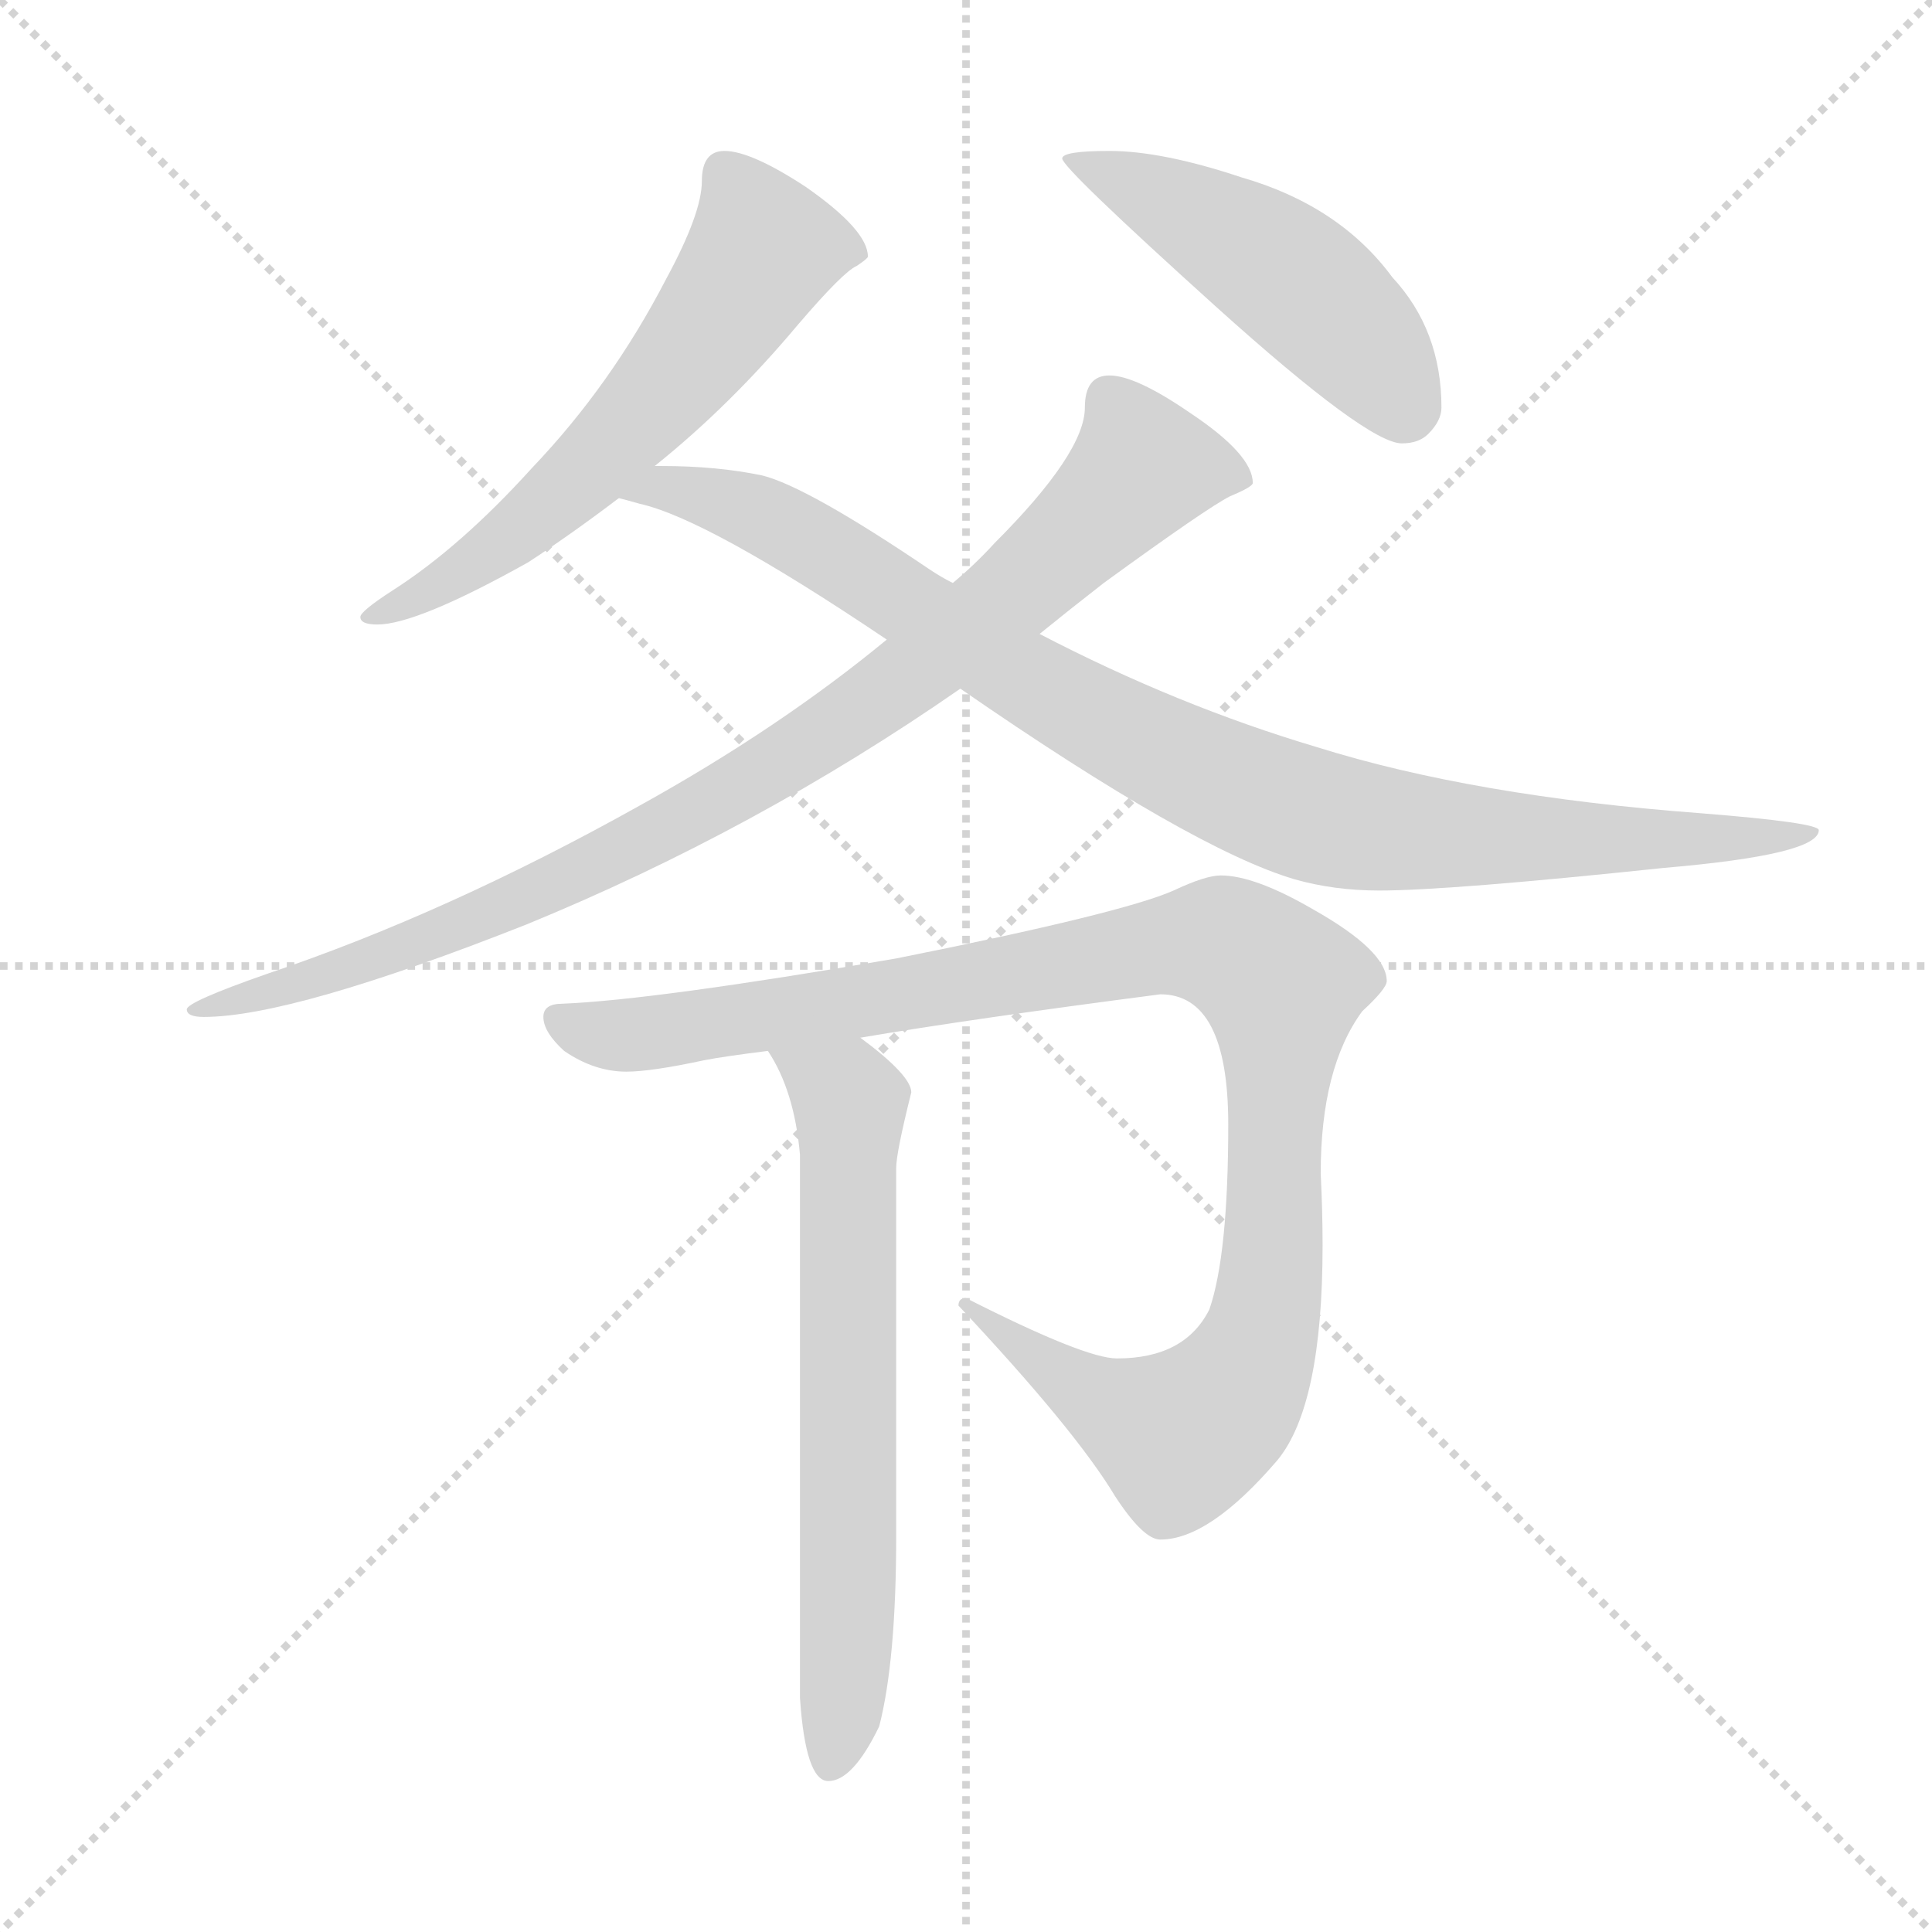 <svg xmlns="http://www.w3.org/2000/svg" version="1.1" viewBox="0 0 1024 1024">
  <g stroke="lightgray" stroke-dasharray="1,1" stroke-width="1" transform="scale(4, 4)">
    <line x1="0" y1="0" x2="256" y2="256" />
    <line x1="256" y1="0" x2="0" y2="256" />
    <line x1="128" y1="0" x2="128" y2="256" />
    <line x1="0" y1="128" x2="256" y2="128" />
  </g>
  <g transform="scale(1.0, -1.0) translate(0.0, -790.00)">
    <style type="text/css">
      
        @keyframes keyframes0 {
          from {
            stroke: blue;
            stroke-dashoffset: 595;
            stroke-width: 128;
          }
          66% {
            animation-timing-function: step-end;
            stroke: blue;
            stroke-dashoffset: 0;
            stroke-width: 128;
          }
          to {
            stroke: black;
            stroke-width: 1024;
          }
        }
        #make-me-a-hanzi-animation-0 {
          animation: keyframes0 0.734s both;
          animation-delay: 0s;
          animation-timing-function: linear;
        }
      
        @keyframes keyframes1 {
          from {
            stroke: blue;
            stroke-dashoffset: 481;
            stroke-width: 128;
          }
          61% {
            animation-timing-function: step-end;
            stroke: blue;
            stroke-dashoffset: 0;
            stroke-width: 128;
          }
          to {
            stroke: black;
            stroke-width: 1024;
          }
        }
        #make-me-a-hanzi-animation-1 {
          animation: keyframes1 0.641s both;
          animation-delay: 0.734s;
          animation-timing-function: linear;
        }
      
        @keyframes keyframes2 {
          from {
            stroke: blue;
            stroke-dashoffset: 891;
            stroke-width: 128;
          }
          74% {
            animation-timing-function: step-end;
            stroke: blue;
            stroke-dashoffset: 0;
            stroke-width: 128;
          }
          to {
            stroke: black;
            stroke-width: 1024;
          }
        }
        #make-me-a-hanzi-animation-2 {
          animation: keyframes2 0.975s both;
          animation-delay: 1.376s;
          animation-timing-function: linear;
        }
      
        @keyframes keyframes3 {
          from {
            stroke: blue;
            stroke-dashoffset: 927;
            stroke-width: 128;
          }
          75% {
            animation-timing-function: step-end;
            stroke: blue;
            stroke-dashoffset: 0;
            stroke-width: 128;
          }
          to {
            stroke: black;
            stroke-width: 1024;
          }
        }
        #make-me-a-hanzi-animation-3 {
          animation: keyframes3 1.004s both;
          animation-delay: 2.351s;
          animation-timing-function: linear;
        }
      
        @keyframes keyframes4 {
          from {
            stroke: blue;
            stroke-dashoffset: 1032;
            stroke-width: 128;
          }
          77% {
            animation-timing-function: step-end;
            stroke: blue;
            stroke-dashoffset: 0;
            stroke-width: 128;
          }
          to {
            stroke: black;
            stroke-width: 1024;
          }
        }
        #make-me-a-hanzi-animation-4 {
          animation: keyframes4 1.09s both;
          animation-delay: 3.355s;
          animation-timing-function: linear;
        }
      
        @keyframes keyframes5 {
          from {
            stroke: blue;
            stroke-dashoffset: 650;
            stroke-width: 128;
          }
          68% {
            animation-timing-function: step-end;
            stroke: blue;
            stroke-dashoffset: 0;
            stroke-width: 128;
          }
          to {
            stroke: black;
            stroke-width: 1024;
          }
        }
        #make-me-a-hanzi-animation-5 {
          animation: keyframes5 0.779s both;
          animation-delay: 4.445s;
          animation-timing-function: linear;
        }
      
    </style>
    
      <path d="M 384 710 Q 372 710 372 694 Q 372 677 353 642 Q 324 586 282 542 Q 244 500 208 477 Q 191 466 191 463 Q 191 459 200 459 Q 221 459 280 492 Q 303 507 328 526 L 347 543 Q 387 575 423 618 Q 447 646 454 649 Q 460 653 460 654 Q 460 668 427 691 Q 398 710 384 710 Z" fill="lightgray" />
    
      <path d="M 588 710 Q 563 710 563 706 Q 563 701 645 627 Q 725 555 743 555 Q 752 555 757 560 Q 764 567 764 574 Q 764 615 738 643 Q 710 681 658 696 Q 616 710 588 710 Z" fill="lightgray" />
    
      <path d="M 470 451 Q 413 404 339 363 Q 237 306 142 274 Q 99 259 99 255 Q 99 251 108 251 Q 155 251 279 300 Q 401 350 509 425 L 551 454 Q 567 467 585 481 Q 640 521 652 527 Q 664 532 664 534 Q 664 549 631 571 Q 602 591 588 591 Q 575 591 575 574 Q 575 550 527 502 Q 517 491 505 481 L 470 451 Z" fill="lightgray" />
    
      <path d="M 328 526 Q 332 525 339 523 Q 375 515 470 451 L 509 425 Q 632 340 686 324 Q 707 318 731 318 Q 768 318 882 330 Q 964 337 964 350 Q 964 354 901 359 Q 781 368 698 394 Q 624 416 551 454 L 505 481 Q 499 484 493 488 Q 428 532 404 538 Q 380 543 351 543 L 347 543 C 317 544 299 534 328 526 Z" fill="lightgray" />
    
      <path d="M 647 326 Q 639 326 622 318 Q 595 306 475 282 Q 347 260 298 258 Q 288 258 288 251 Q 288 243 299 233 Q 315 222 332 222 Q 345 222 373 228 Q 383 230 407 233 L 456 240 Q 515 250 615 263 Q 651 263 651 194 Q 651 125 641 96 Q 628 70 592 70 Q 575 70 512 102 Q 508 102 508 98 Q 570 32 591 -3 Q 606 -26 615 -26 Q 641 -26 677 16 Q 701 45 701 130 Q 701 148 700 168 Q 700 224 722 254 Q 735 266 735 270 Q 735 286 696 308 Q 665 326 647 326 Z" fill="lightgray" />
    
      <path d="M 407 233 Q 421 212 424 178 L 424 -110 Q 427 -154 439 -154 Q 452 -154 466 -125 Q 475 -90 475 -24 L 475 171 Q 475 179 483 211 Q 483 220 456 240 C 432 258 392 259 407 233 Z" fill="lightgray" />
    
    
      <clipPath id="make-me-a-hanzi-clip-0">
        <path d="M 384 710 Q 372 710 372 694 Q 372 677 353 642 Q 324 586 282 542 Q 244 500 208 477 Q 191 466 191 463 Q 191 459 200 459 Q 221 459 280 492 Q 303 507 328 526 L 347 543 Q 387 575 423 618 Q 447 646 454 649 Q 460 653 460 654 Q 460 668 427 691 Q 398 710 384 710 Z" />
      </clipPath>
      <path clip-path="url(#make-me-a-hanzi-clip-0)" d="M 453 656 L 405 658 L 365 599 L 309 538 L 248 488 L 196 463" fill="none" id="make-me-a-hanzi-animation-0" stroke-dasharray="467 934" stroke-linecap="round" />
    
      <clipPath id="make-me-a-hanzi-clip-1">
        <path d="M 588 710 Q 563 710 563 706 Q 563 701 645 627 Q 725 555 743 555 Q 752 555 757 560 Q 764 567 764 574 Q 764 615 738 643 Q 710 681 658 696 Q 616 710 588 710 Z" />
      </clipPath>
      <path clip-path="url(#make-me-a-hanzi-clip-1)" d="M 567 706 L 668 655 L 715 615 L 744 574" fill="none" id="make-me-a-hanzi-animation-1" stroke-dasharray="353 706" stroke-linecap="round" />
    
      <clipPath id="make-me-a-hanzi-clip-2">
        <path d="M 470 451 Q 413 404 339 363 Q 237 306 142 274 Q 99 259 99 255 Q 99 251 108 251 Q 155 251 279 300 Q 401 350 509 425 L 551 454 Q 567 467 585 481 Q 640 521 652 527 Q 664 532 664 534 Q 664 549 631 571 Q 602 591 588 591 Q 575 591 575 574 Q 575 550 527 502 Q 517 491 505 481 L 470 451 Z" />
      </clipPath>
      <path clip-path="url(#make-me-a-hanzi-clip-2)" d="M 655 536 L 606 542 L 512 455 L 363 356 L 245 299 L 104 254" fill="none" id="make-me-a-hanzi-animation-2" stroke-dasharray="763 1526" stroke-linecap="round" />
    
      <clipPath id="make-me-a-hanzi-clip-3">
        <path d="M 328 526 Q 332 525 339 523 Q 375 515 470 451 L 509 425 Q 632 340 686 324 Q 707 318 731 318 Q 768 318 882 330 Q 964 337 964 350 Q 964 354 901 359 Q 781 368 698 394 Q 624 416 551 454 L 505 481 Q 499 484 493 488 Q 428 532 404 538 Q 380 543 351 543 L 347 543 C 317 544 299 534 328 526 Z" />
      </clipPath>
      <path clip-path="url(#make-me-a-hanzi-clip-3)" d="M 335 528 L 358 531 L 402 518 L 600 398 L 701 356 L 828 344 L 961 349" fill="none" id="make-me-a-hanzi-animation-3" stroke-dasharray="799 1598" stroke-linecap="round" />
    
      <clipPath id="make-me-a-hanzi-clip-4">
        <path d="M 647 326 Q 639 326 622 318 Q 595 306 475 282 Q 347 260 298 258 Q 288 258 288 251 Q 288 243 299 233 Q 315 222 332 222 Q 345 222 373 228 Q 383 230 407 233 L 456 240 Q 515 250 615 263 Q 651 263 651 194 Q 651 125 641 96 Q 628 70 592 70 Q 575 70 512 102 Q 508 102 508 98 Q 570 32 591 -3 Q 606 -26 615 -26 Q 641 -26 677 16 Q 701 45 701 130 Q 701 148 700 168 Q 700 224 722 254 Q 735 266 735 270 Q 735 286 696 308 Q 665 326 647 326 Z" />
      </clipPath>
      <path clip-path="url(#make-me-a-hanzi-clip-4)" d="M 297 249 L 328 241 L 348 243 L 642 291 L 670 277 L 679 264 L 673 102 L 654 52 L 626 29 L 615 32 L 517 93" fill="none" id="make-me-a-hanzi-animation-4" stroke-dasharray="904 1808" stroke-linecap="round" />
    
      <clipPath id="make-me-a-hanzi-clip-5">
        <path d="M 407 233 Q 421 212 424 178 L 424 -110 Q 427 -154 439 -154 Q 452 -154 466 -125 Q 475 -90 475 -24 L 475 171 Q 475 179 483 211 Q 483 220 456 240 C 432 258 392 259 407 233 Z" />
      </clipPath>
      <path clip-path="url(#make-me-a-hanzi-clip-5)" d="M 414 229 L 451 205 L 450 -66 L 440 -144" fill="none" id="make-me-a-hanzi-animation-5" stroke-dasharray="522 1044" stroke-linecap="round" />
    
  </g>
</svg>